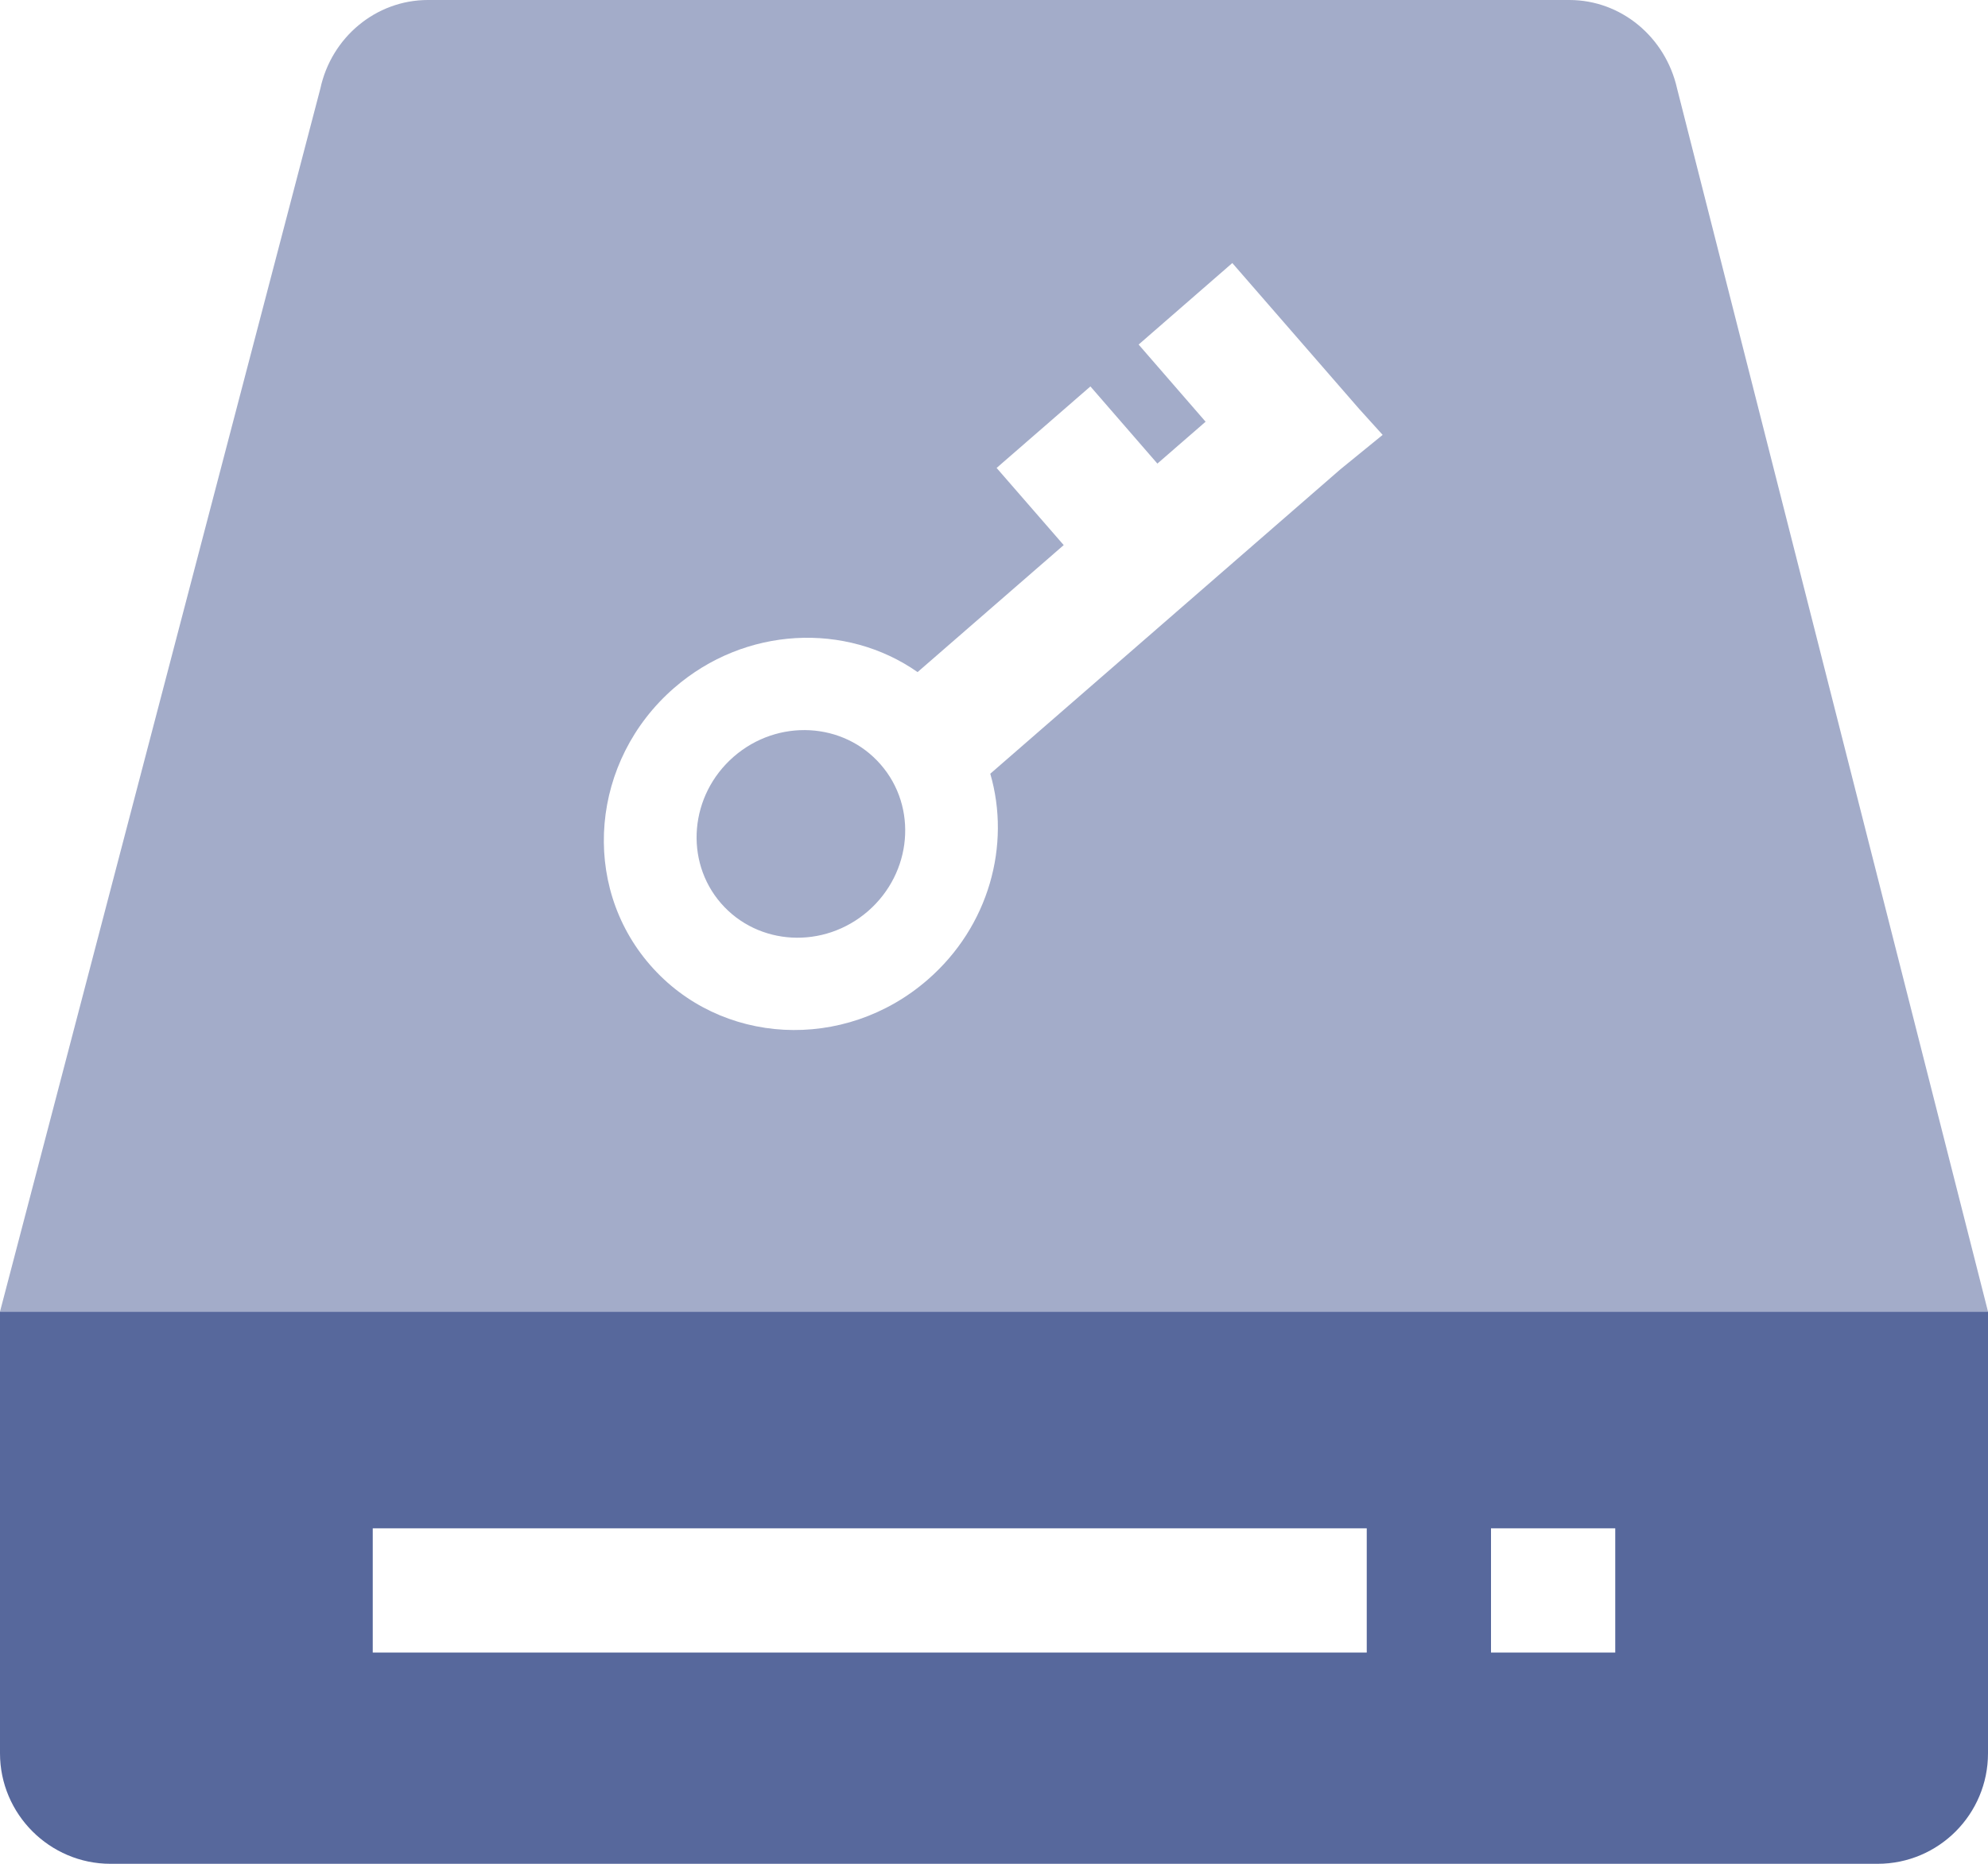 <?xml version="1.0" encoding="UTF-8"?>
<svg width="16px" height="15px" viewBox="0 0 16 15" version="1.1" xmlns="http://www.w3.org/2000/svg" xmlns:xlink="http://www.w3.org/1999/xlink">
    <title>device-password-change-second-menu</title>
    <g id="控件" stroke="none" stroke-width="1" fill="none" fill-rule="evenodd">
        <g id="2.导航/7.Slide-Menu侧边菜单/亮色/收起" transform="translate(-20, -23)">
            <g id="小产品图标项" transform="translate(12, 4)">
                <g id="device-password-change-second-menu" transform="translate(6, 16)">
                    <polygon id="矩形备份-14" points="0 0 20 0 20 20 13.603 20 0 20"></polygon>
                    <g id="图形" transform="translate(2, 3)" fill="#57689C">
                        <path d="M12.631,0 C13.044,0 13.404,0.295 13.498,0.714 L16,10.556 L9.09494702e-13,10.556 L2.578,0.714 C2.667,0.299 3.027,0 3.444,0 L12.631,0 Z M9.918,2.117 L9.164,2.773 L9.703,3.394 L9.315,3.731 L8.776,3.11 L8.021,3.766 L8.561,4.387 L7.385,5.409 C6.809,5.006 5.997,5.04 5.425,5.537 C4.755,6.12 4.668,7.118 5.232,7.766 C5.796,8.415 6.796,8.468 7.466,7.885 C7.96,7.456 8.137,6.801 7.97,6.227 L10.788,3.777 L11.128,3.5 L10.939,3.291 L9.918,2.117 Z M5.905,6.09 C6.26,5.781 6.79,5.81 7.088,6.153 C7.387,6.496 7.341,7.024 6.986,7.333 C6.631,7.641 6.102,7.613 5.803,7.27 C5.505,6.927 5.551,6.398 5.905,6.09 Z" id="形状结合" opacity="0.55"></path>
                        <path d="M16,10.556 L16,14.111 C16,14.6 15.604,15 15.111,15 L0.889,15 C0.4,15 0,14.6 0,14.111 L0,10.556 L16,10.556 Z M11,12.3 L3,12.3 L3,13.3 L11,13.3 L11,12.3 Z M13,12.3 L12,12.3 L12,13.3 L13,13.3 L13,12.3 Z" id="形状结合" fill-rule="nonzero"></path>
                    </g>
                </g>
            </g>
        </g>
    </g>
</svg>